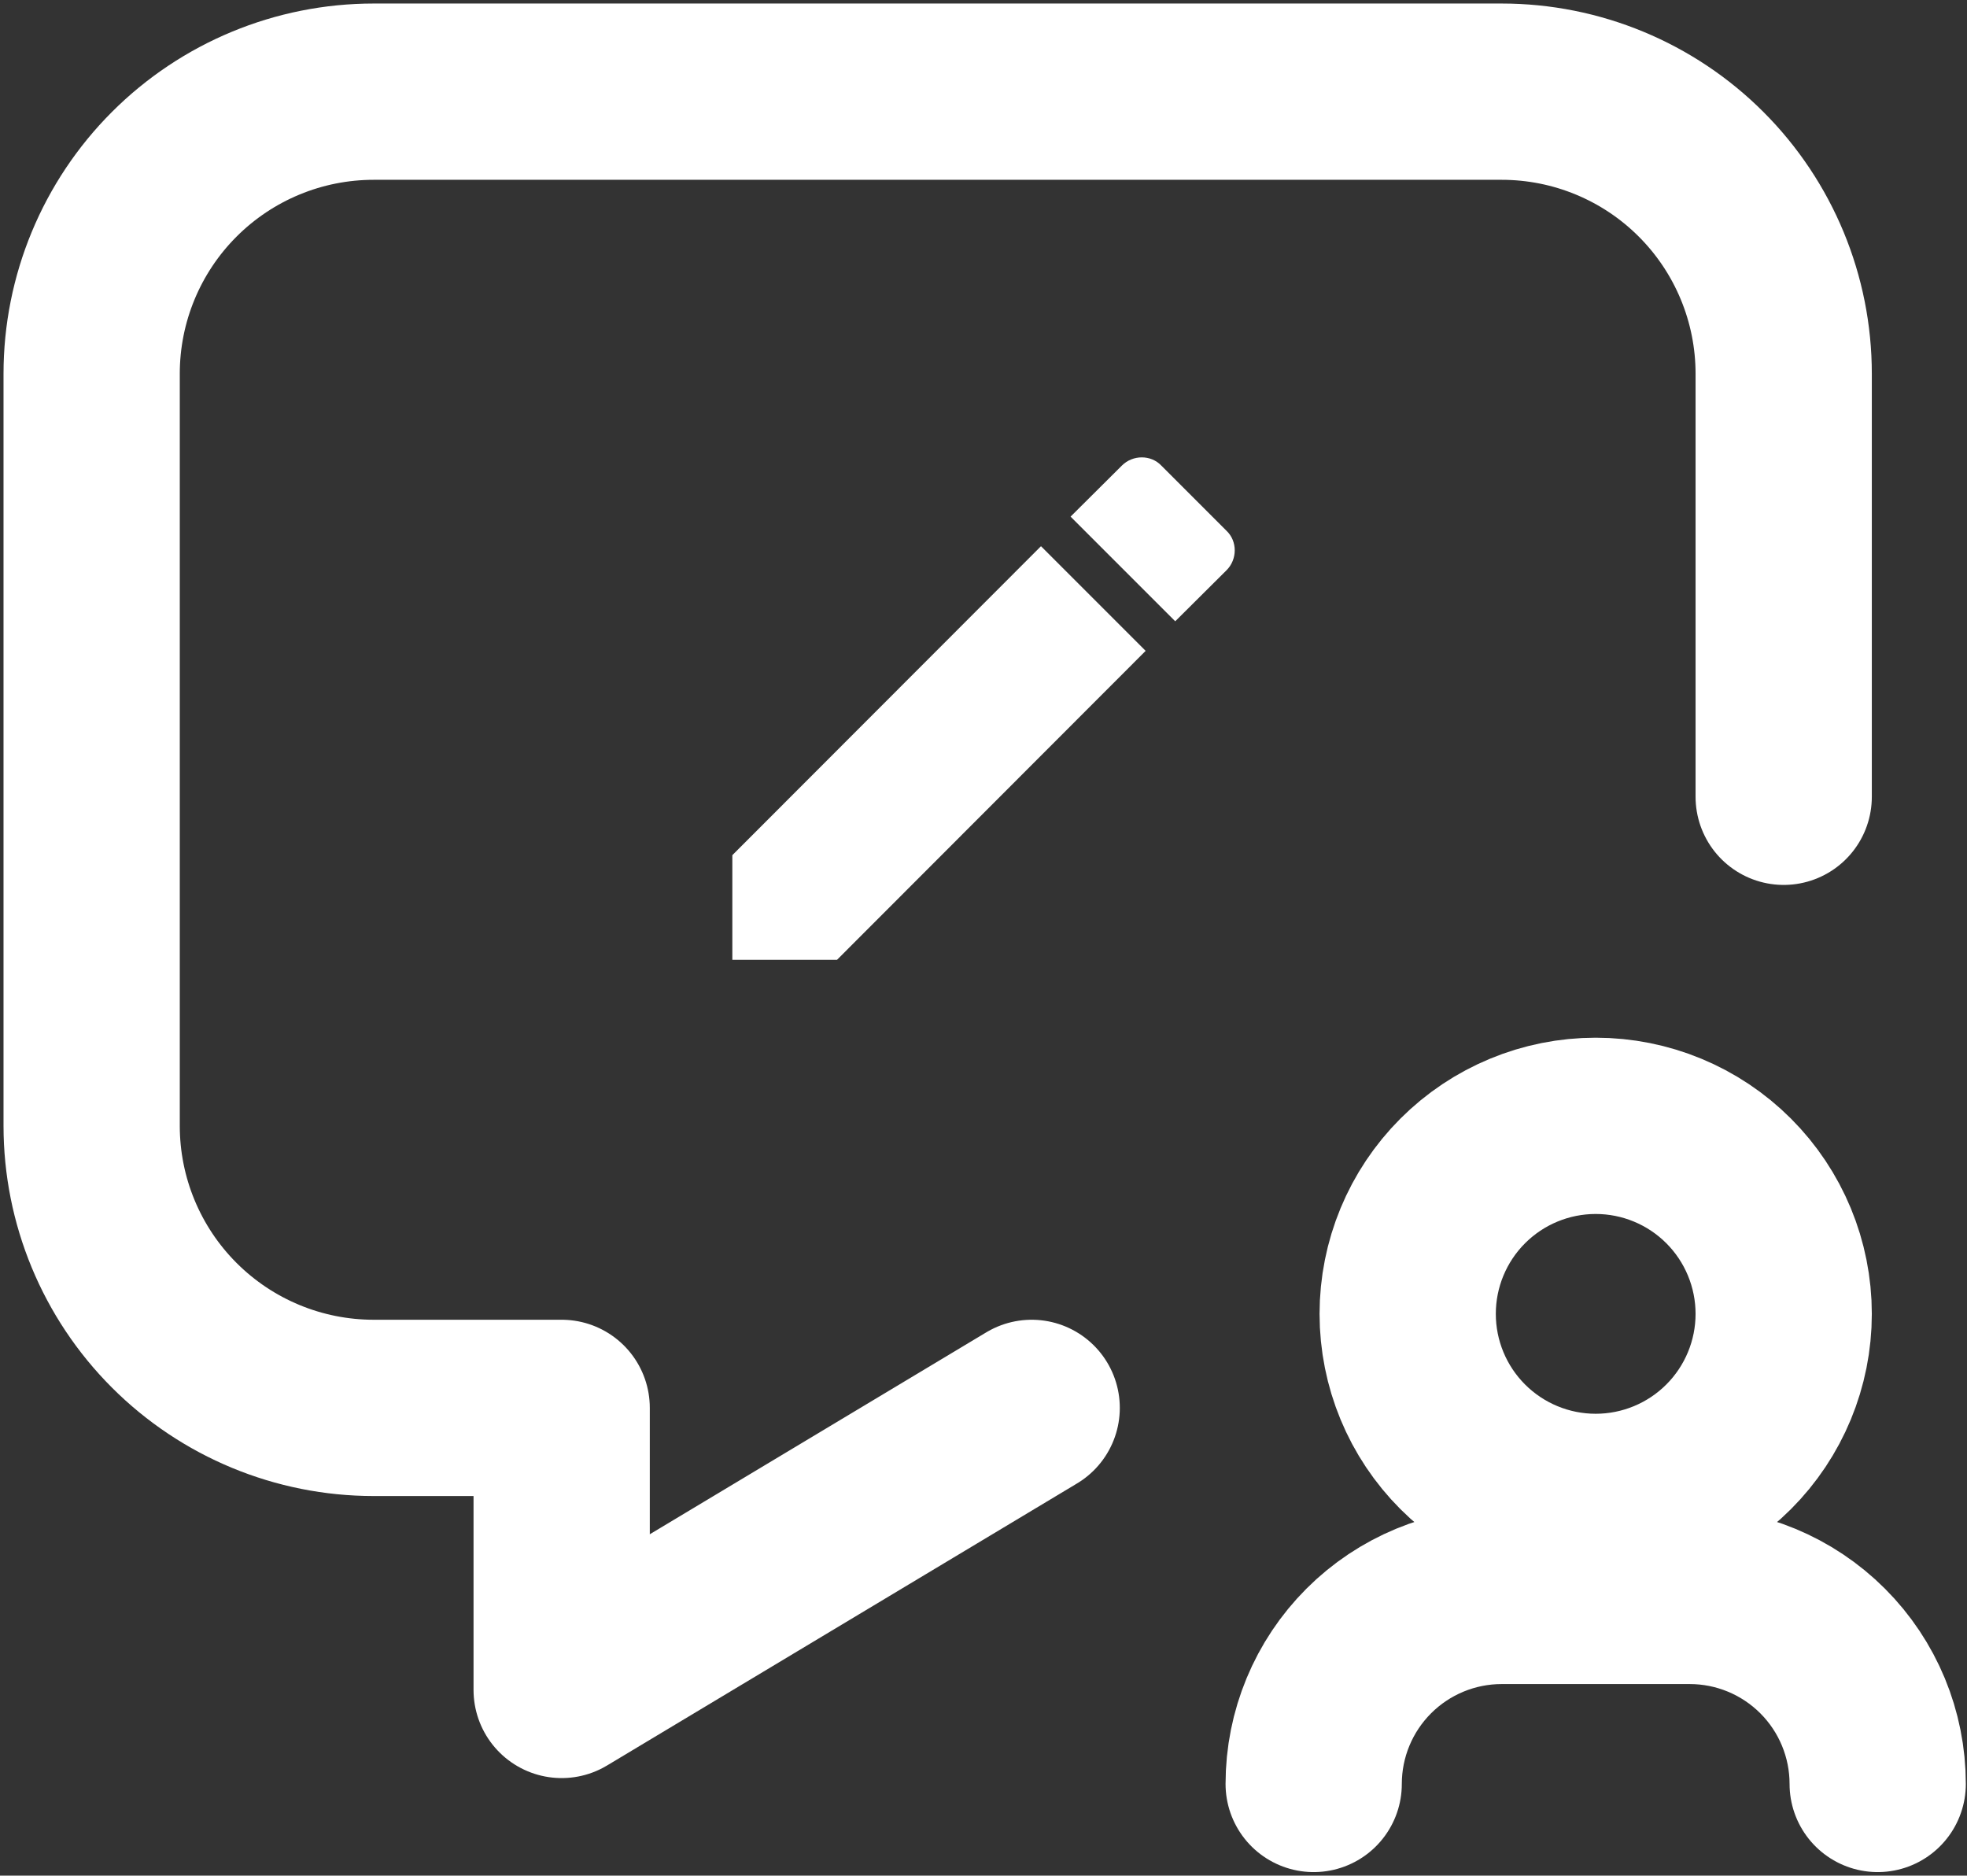 <svg width="279" height="266" viewBox="0 0 279 266" fill="none" xmlns="http://www.w3.org/2000/svg">
<rect x="0" y="0" width="279" height="266" fill="#333333" stroke="none"/>
<path d="M146.333 199.667L79.667 239.667V199.667H53C42.391 199.667 32.217 195.452 24.716 187.951C17.214 180.449 13 170.275 13 159.667V53C13 42.391 17.214 32.217 24.716 24.716C32.217 17.214 42.391 13 53 13H213C223.609 13 233.783 17.214 241.284 24.716C248.786 32.217 253 42.391 253 53V113M266.333 253C266.333 245.928 263.524 239.145 258.523 234.144C253.522 229.143 246.739 226.333 239.667 226.333H213C205.928 226.333 199.145 229.143 194.144 234.144C189.143 239.145 186.333 245.928 186.333 253M199.667 186.333C199.667 193.406 202.476 200.189 207.477 205.189C212.478 210.19 219.261 213 226.333 213C233.406 213 240.189 210.19 245.189 205.189C250.19 200.189 253 193.406 253 186.333C253 179.261 250.19 172.478 245.189 167.477C240.189 162.476 233.406 159.667 226.333 159.667C219.261 159.667 212.478 162.476 207.477 167.477C202.476 172.478 199.667 179.261 199.667 186.333Z" stroke="white" stroke-width="25" stroke-linecap="round" stroke-linejoin="round"/>
<path d="M173.977 80.867C175.521 79.323 175.521 76.75 173.977 75.285L164.715 66.023C163.25 64.479 160.677 64.479 159.133 66.023L151.85 73.267L166.694 88.11M103.875 121.281V136.125H118.719L162.498 92.306L147.654 77.462L103.875 121.281Z" fill="white"/>
</svg>
